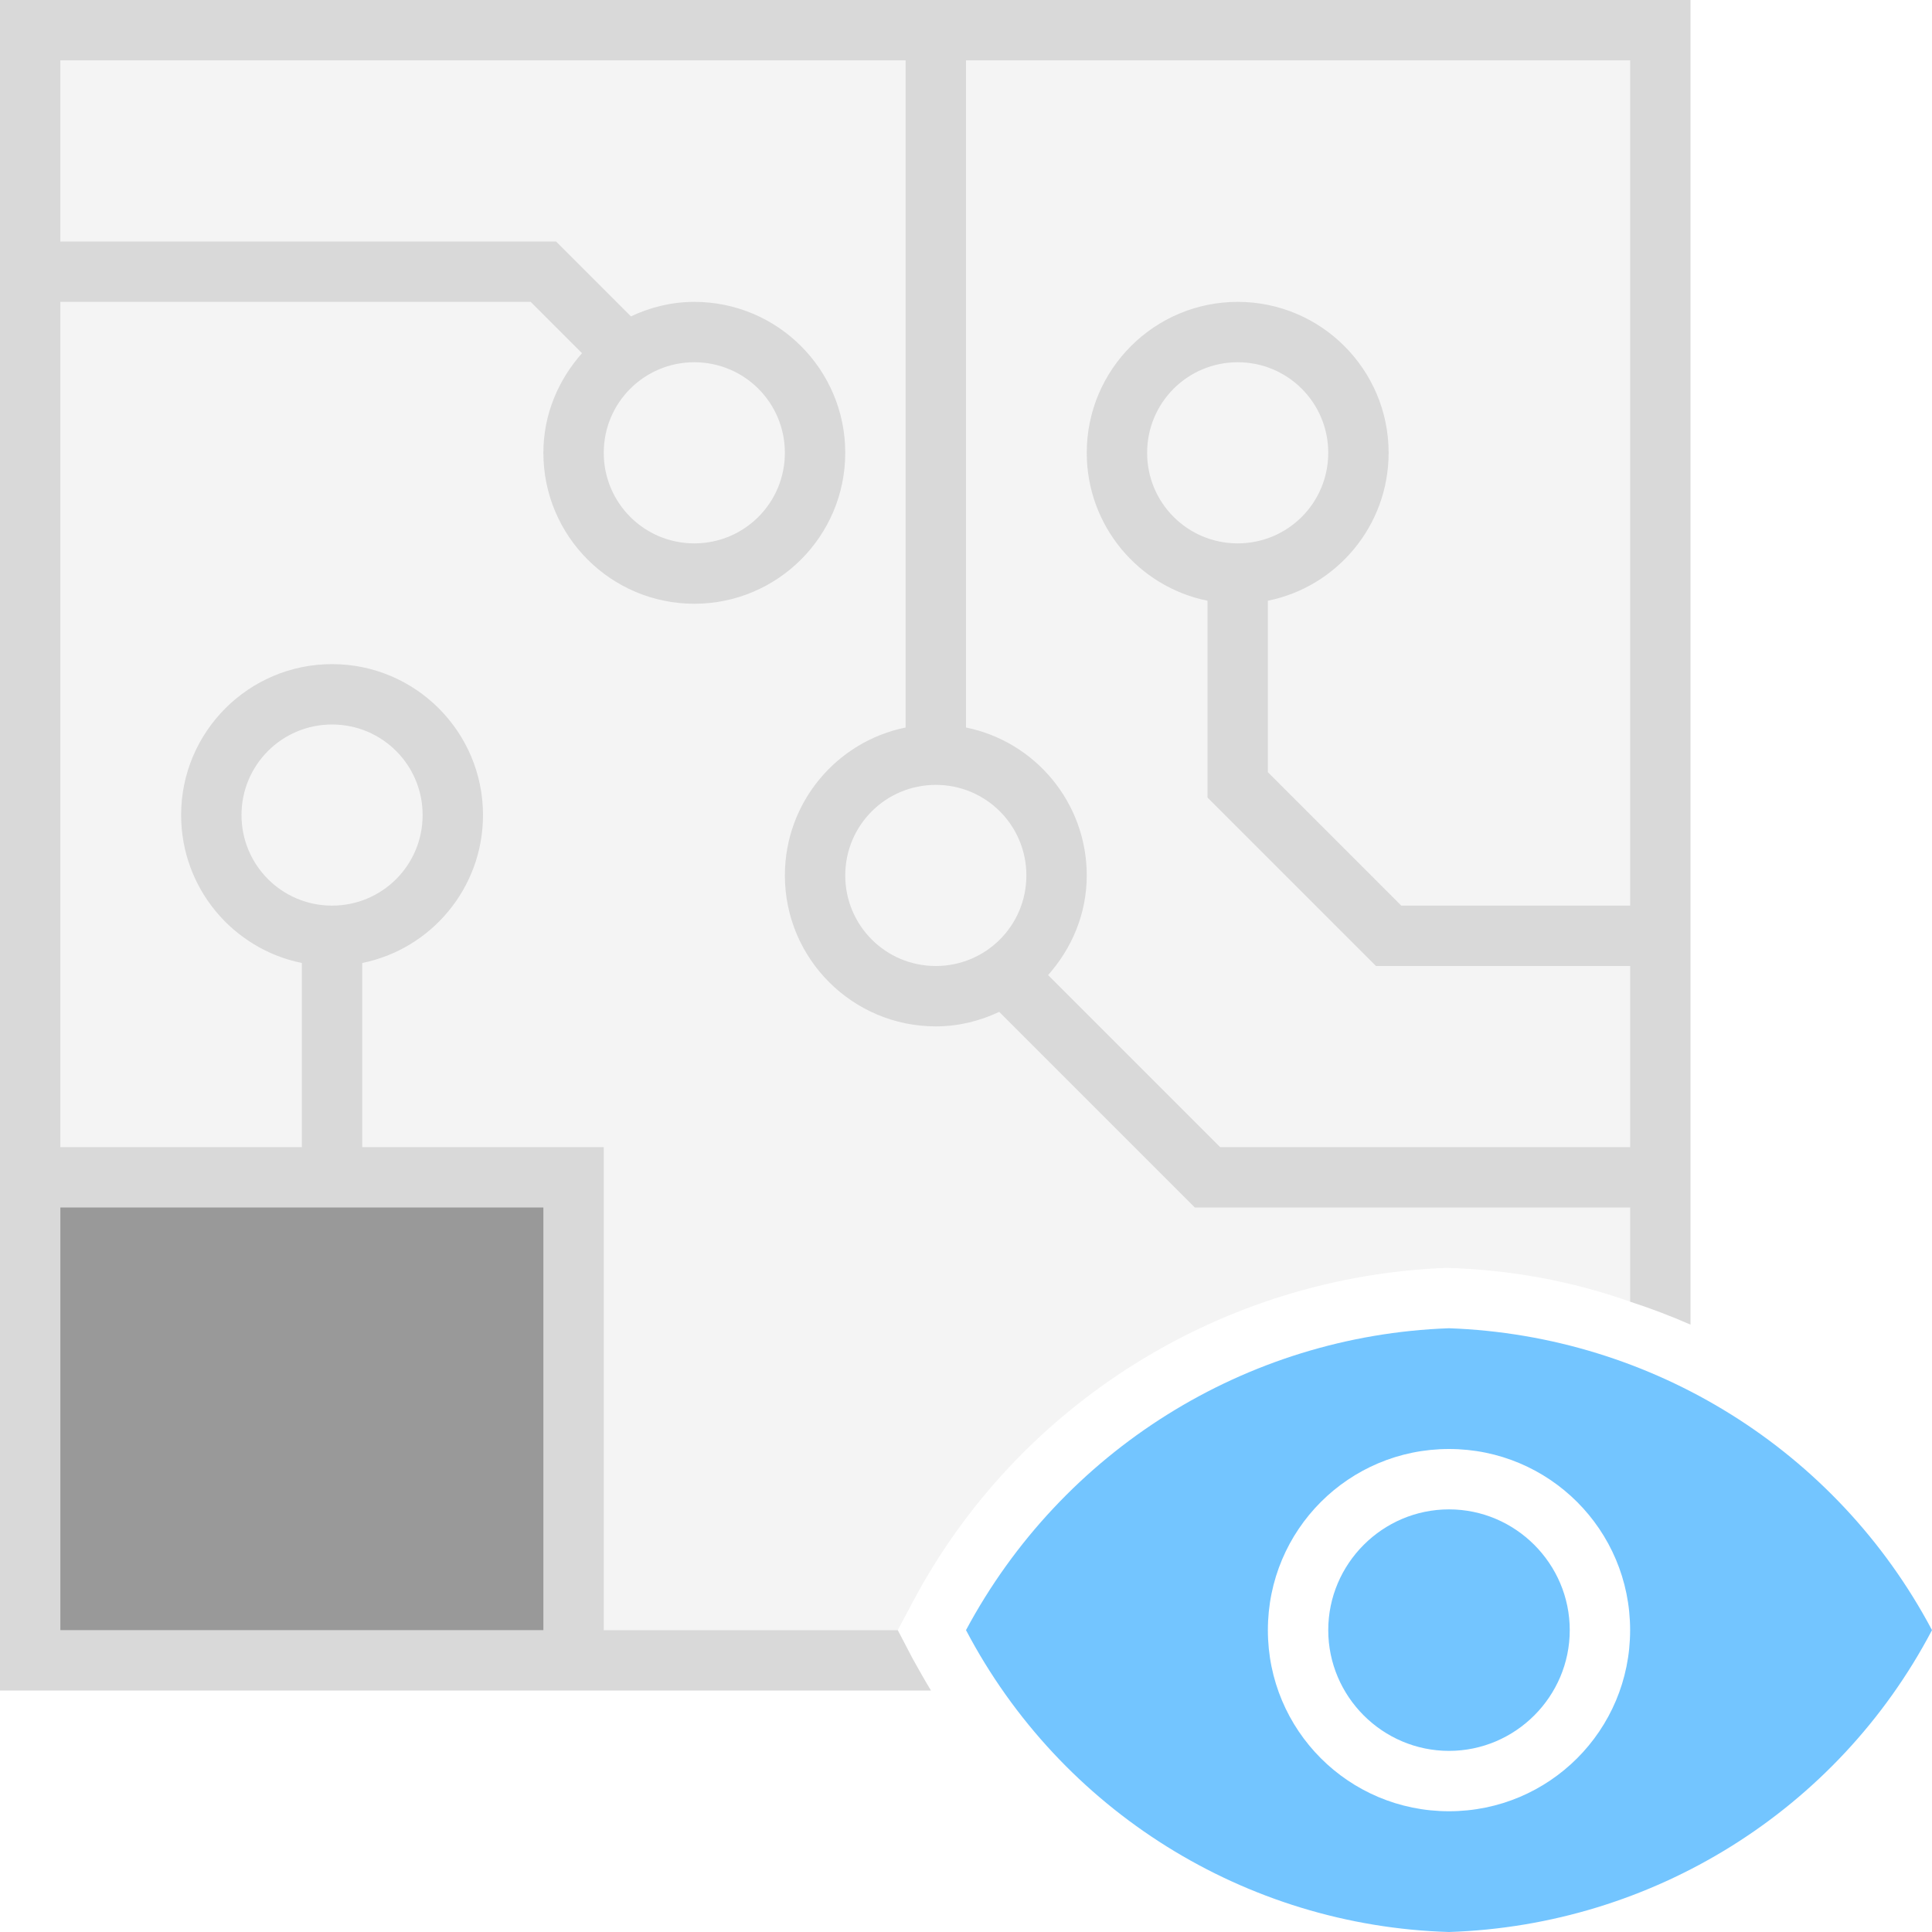 <svg width="64" height="64" viewBox="0 0 64 64" fill="none" xmlns="http://www.w3.org/2000/svg">
<path d="M54 2V43.12C52.08 42.44 50.04 42.06 47.92 42C40.5 42.28 33.72 46.5 30.24 53.06L29.74 54H2V2H54Z" fill="#D9D9D9" fill-opacity="0.3"/>
<path d="M0 0V56H30.84C30.62 55.64 30.42 55.28 30.22 54.92L29.74 54H20V38H12V31.9C14.28 31.44 16 29.42 16 27C16 24.24 13.76 22 11 22C8.24 22 6 24.24 6 27C6 29.42 7.72 31.44 10 31.9V38H2V10H17.58L19.28 11.7C18.5 12.58 18 13.72 18 15C18 17.76 20.24 20 23 20C25.76 20 28 17.76 28 15C28 12.24 25.76 10 23 10C22.24 10 21.54 10.18 20.9 10.48L18.42 8H2V2H30V24.1C27.72 24.56 26 26.58 26 29C26 31.76 28.24 34 31 34C31.76 34 32.46 33.82 33.1 33.52L37.58 38L39.58 40H54V43.12C54.68 43.34 55.36 43.6 56 43.88V0H0ZM8 27C8 25.34 9.34 24 11 24C12.66 24 14 25.34 14 27C14 28.66 12.66 30 11 30C9.34 30 8 28.66 8 27ZM23 12C24.66 12 26 13.34 26 15C26 16.66 24.66 18 23 18C21.34 18 20 16.66 20 15C20 13.34 21.34 12 23 12ZM31 32C29.34 32 28 30.66 28 29C28 27.34 29.34 26 31 26C32.66 26 34 27.34 34 29C34 30.66 32.66 32 31 32ZM54 30H46.42L42 25.58V19.9C44.28 19.44 46 17.42 46 15C46 12.24 43.76 10 41 10C38.24 10 36 12.24 36 15C36 17.42 37.72 19.44 40 19.9V26.42L45.58 32H54V38H40.42L34.72 32.3C35.5 31.42 36 30.28 36 29C36 26.58 34.28 24.56 32 24.1V2H54V30ZM41 18C39.34 18 38 16.66 38 15C38 13.34 39.34 12 41 12C42.66 12 44 13.34 44 15C44 16.66 42.66 18 41 18Z" fill="#D9D9D9"/>
<path fill-rule="evenodd" clip-rule="evenodd" d="M42 54C42 50.68 44.68 48 48 48C51.32 48 54 50.68 54 54C54 57.32 51.32 60 48 60C44.68 60 42 57.32 42 54ZM32 54C35.14 59.98 41.26 63.8 48 64C54.74 63.78 60.86 59.98 64 54C60.84 48.04 54.74 44.24 48 44C41.26 44.24 35.18 48.06 32 54ZM44 54C44 56.2 45.8 58 48 58C50.2 58 52 56.2 52 54C52 51.8 50.2 50 48 50C45.8 50 44 51.8 44 54Z" fill="#73C5FF"/>
<path d="M18 40H2V54H18V40Z" fill="#999999"/>
</svg>
